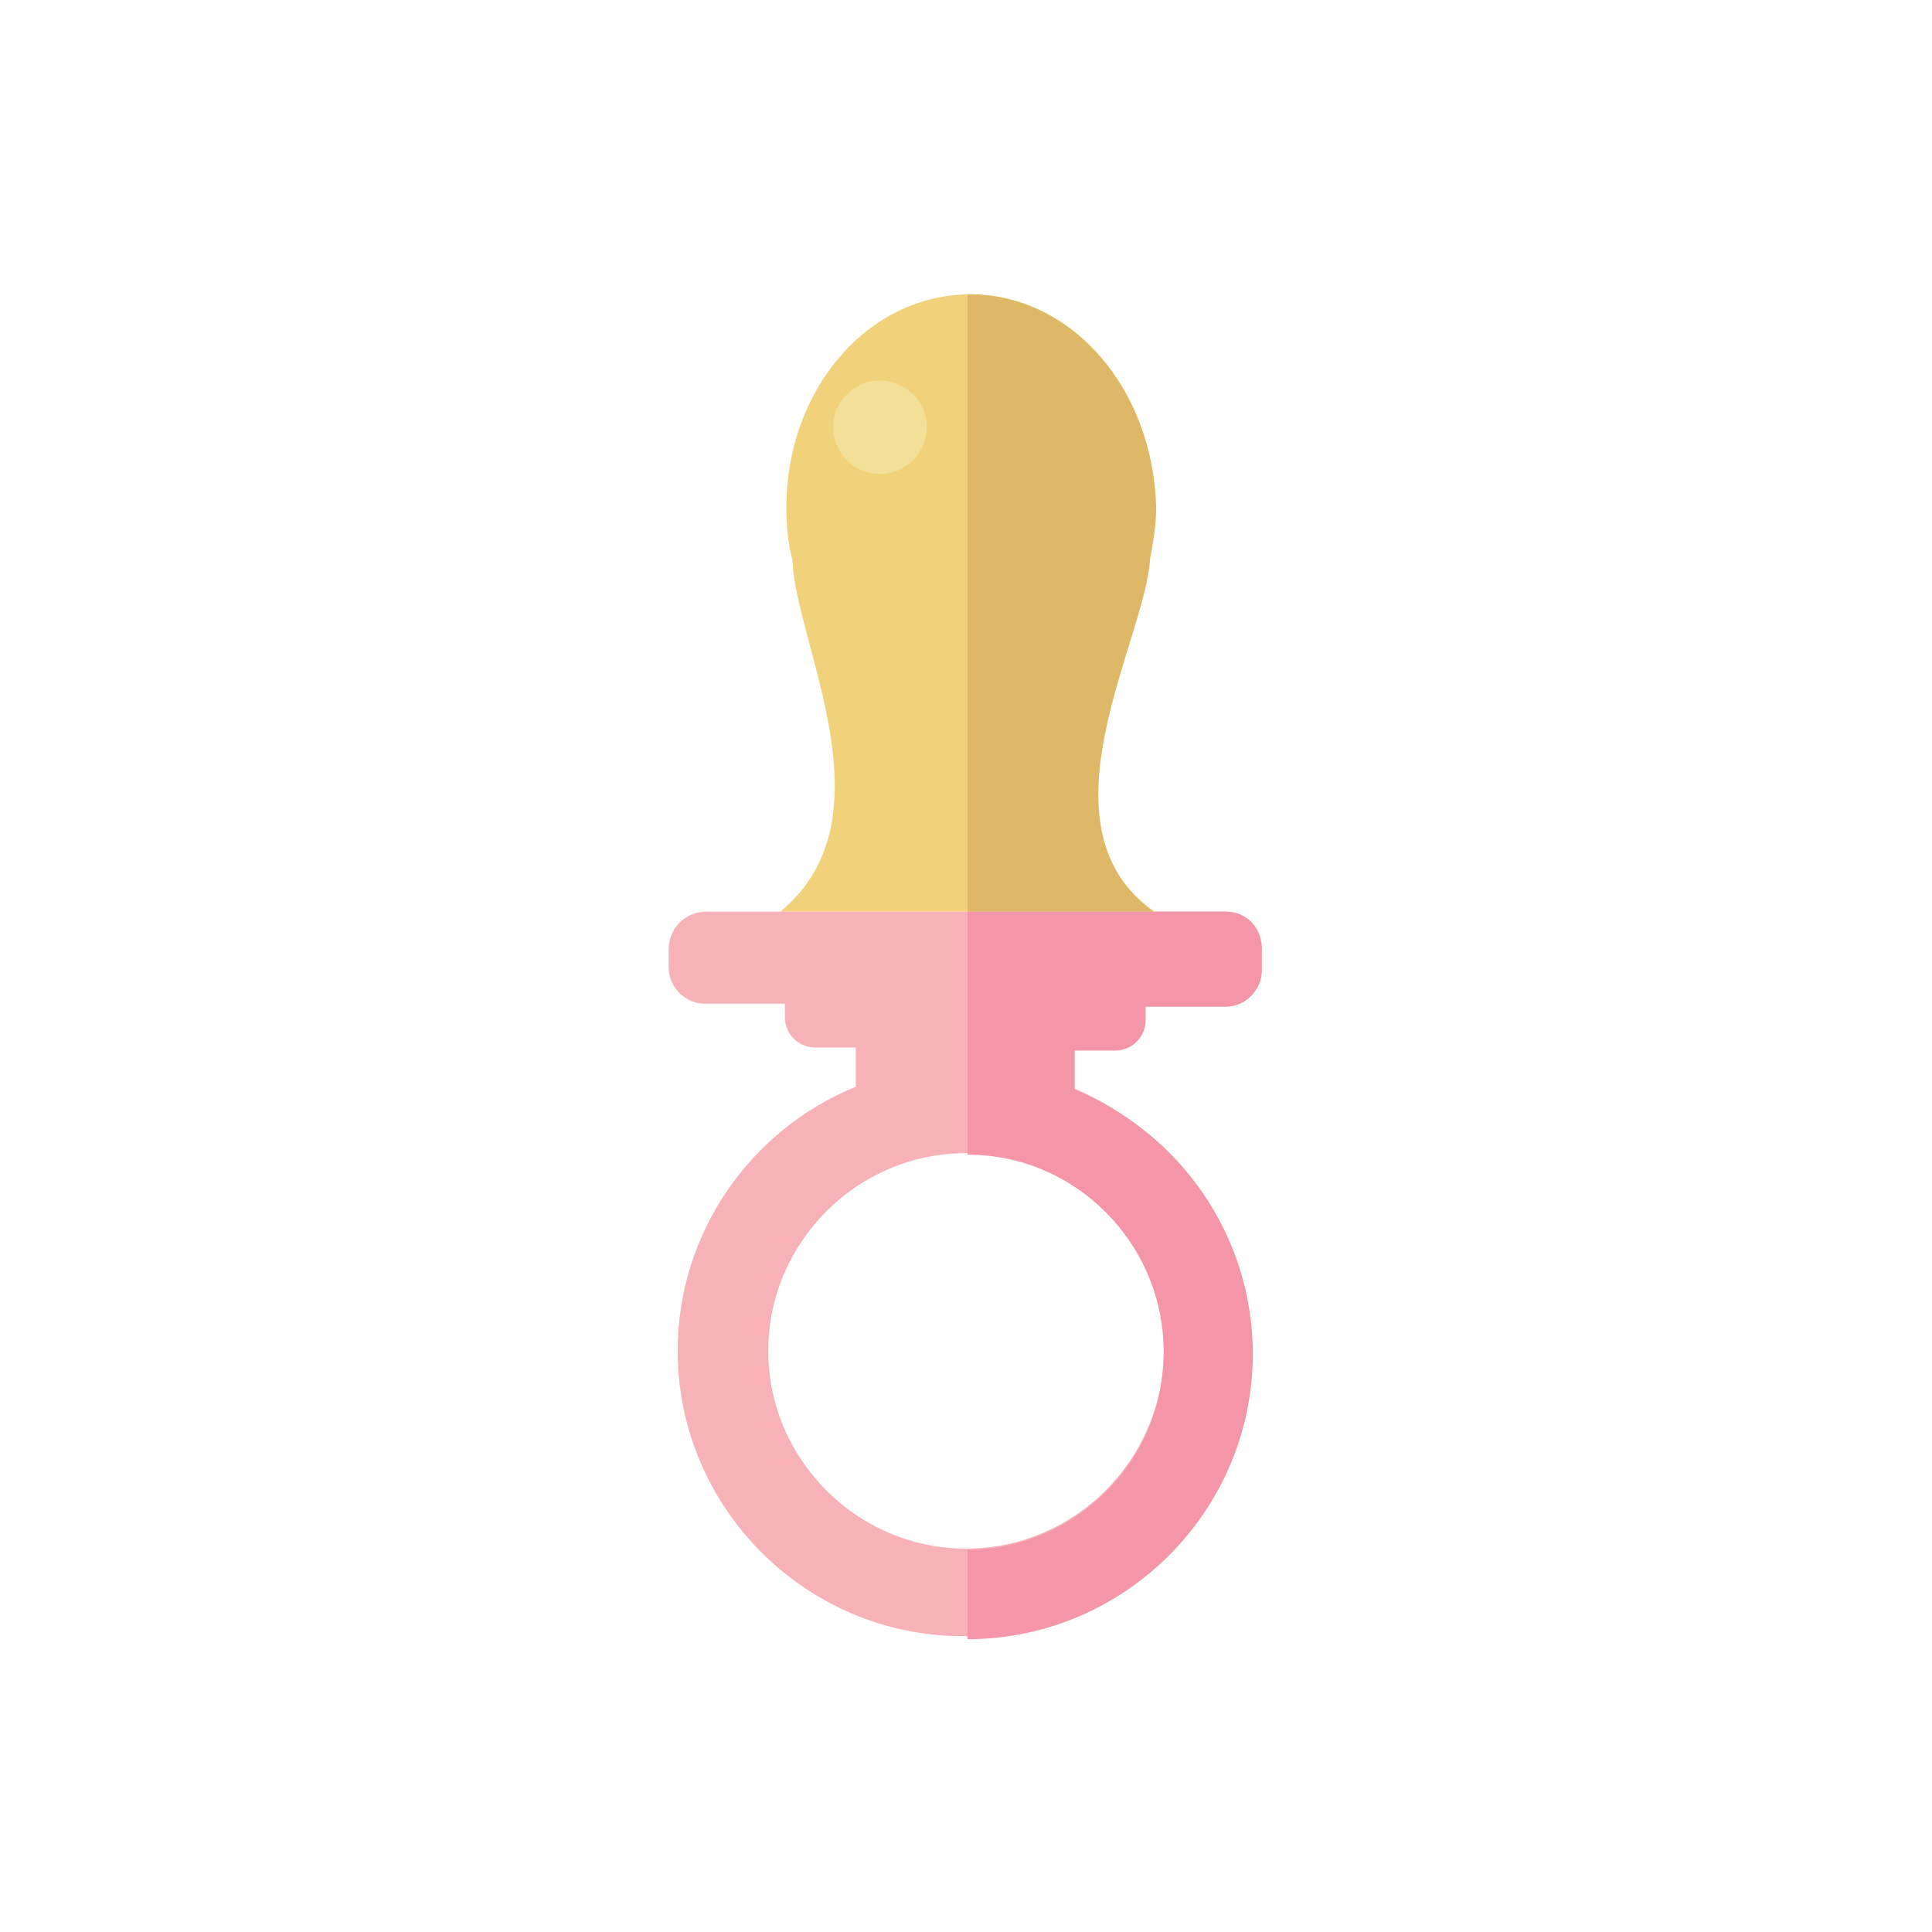 <?xml version="1.0" ?><!DOCTYPE svg  PUBLIC '-//W3C//DTD SVG 1.1 Tiny//EN'  'http://www.w3.org/Graphics/SVG/1.1/DTD/svg11-tiny.dtd'><svg baseProfile="tiny" height="128px" id="Layer_1" overflow="scroll" version="1.1" viewBox="0 0 128 128" width="128px" xml:space="preserve" xmlns="http://www.w3.org/2000/svg" xmlns:xlink="http://www.w3.org/1999/xlink"><g><path d="M76.1,37c0.2-1.1,0.4-2.2,0.4-3.4c0-7.8-5.5-14.1-12.2-14.1c-6.8,0-12.2,6.3-12.2,14.1   c0,1.2,0.1,2.4,0.4,3.5c0.2,5.6,6.7,17.1-0.8,23.3h24.8C68.3,54.7,75.9,42.4,76.1,37" fill="#F1D27A"/><path d="M81.2,60.4H46.8c-1.4,0-2.5,1.1-2.5,2.5v1.2c0,1.3,1.1,2.4,2.4,2.4h5.3v0.9c0,1.1,0.9,2,2,2h2.7V72   c-6.9,2.8-11.8,9.6-11.8,17.5c0,10.4,8.5,18.9,18.9,18.9c10.4,0,18.9-8.5,18.9-18.9c0-7.9-4.9-14.7-11.8-17.5v-2.6h2.7   c1.1,0,2-0.9,2-2v-0.9h5.3c1.3,0,2.4-1.1,2.4-2.4v-1.2C83.7,61.5,82.6,60.4,81.2,60.4z M77.1,89.5c0,7.2-5.9,13.1-13.1,13.1   c-7.2,0-13.1-5.9-13.1-13.1c0-7.2,5.9-13.1,13.1-13.1C71.2,76.5,77.1,82.3,77.1,89.5z" fill="#F7B2B8"/><path d="M61.4,28.3c0,1.7-1.4,3.1-3.1,3.1c-1.7,0-3.1-1.4-3.1-3.1c0-1.7,1.4-3.1,3.1-3.1   C60.1,25.3,61.4,26.6,61.4,28.3" fill="#F2E099"/><path d="M64.2,19.5c0,0-0.1,0-0.1,0v40.9h12.3c-7.9-5.8-0.5-18-0.2-23.4c0.2-1.1,0.4-2.2,0.4-3.4   C76.4,25.8,71,19.5,64.2,19.5" fill="#DEB867"/><path d="M81.2,60.4H64.1v3.9v4.4v4v3.8c7.2,0,13,5.9,13,13.1c0,7.2-5.8,13-13,13.1v5.9c10.4,0,18.9-8.5,18.9-18.9   c0-7.9-4.9-14.7-11.8-17.5v-2.6h2.7c1.1,0,2-0.9,2-2v-0.9h5.3c1.3,0,2.4-1.1,2.4-2.4v-1.2C83.7,61.5,82.6,60.4,81.2,60.4z" fill="#F496A7"/></g></svg>